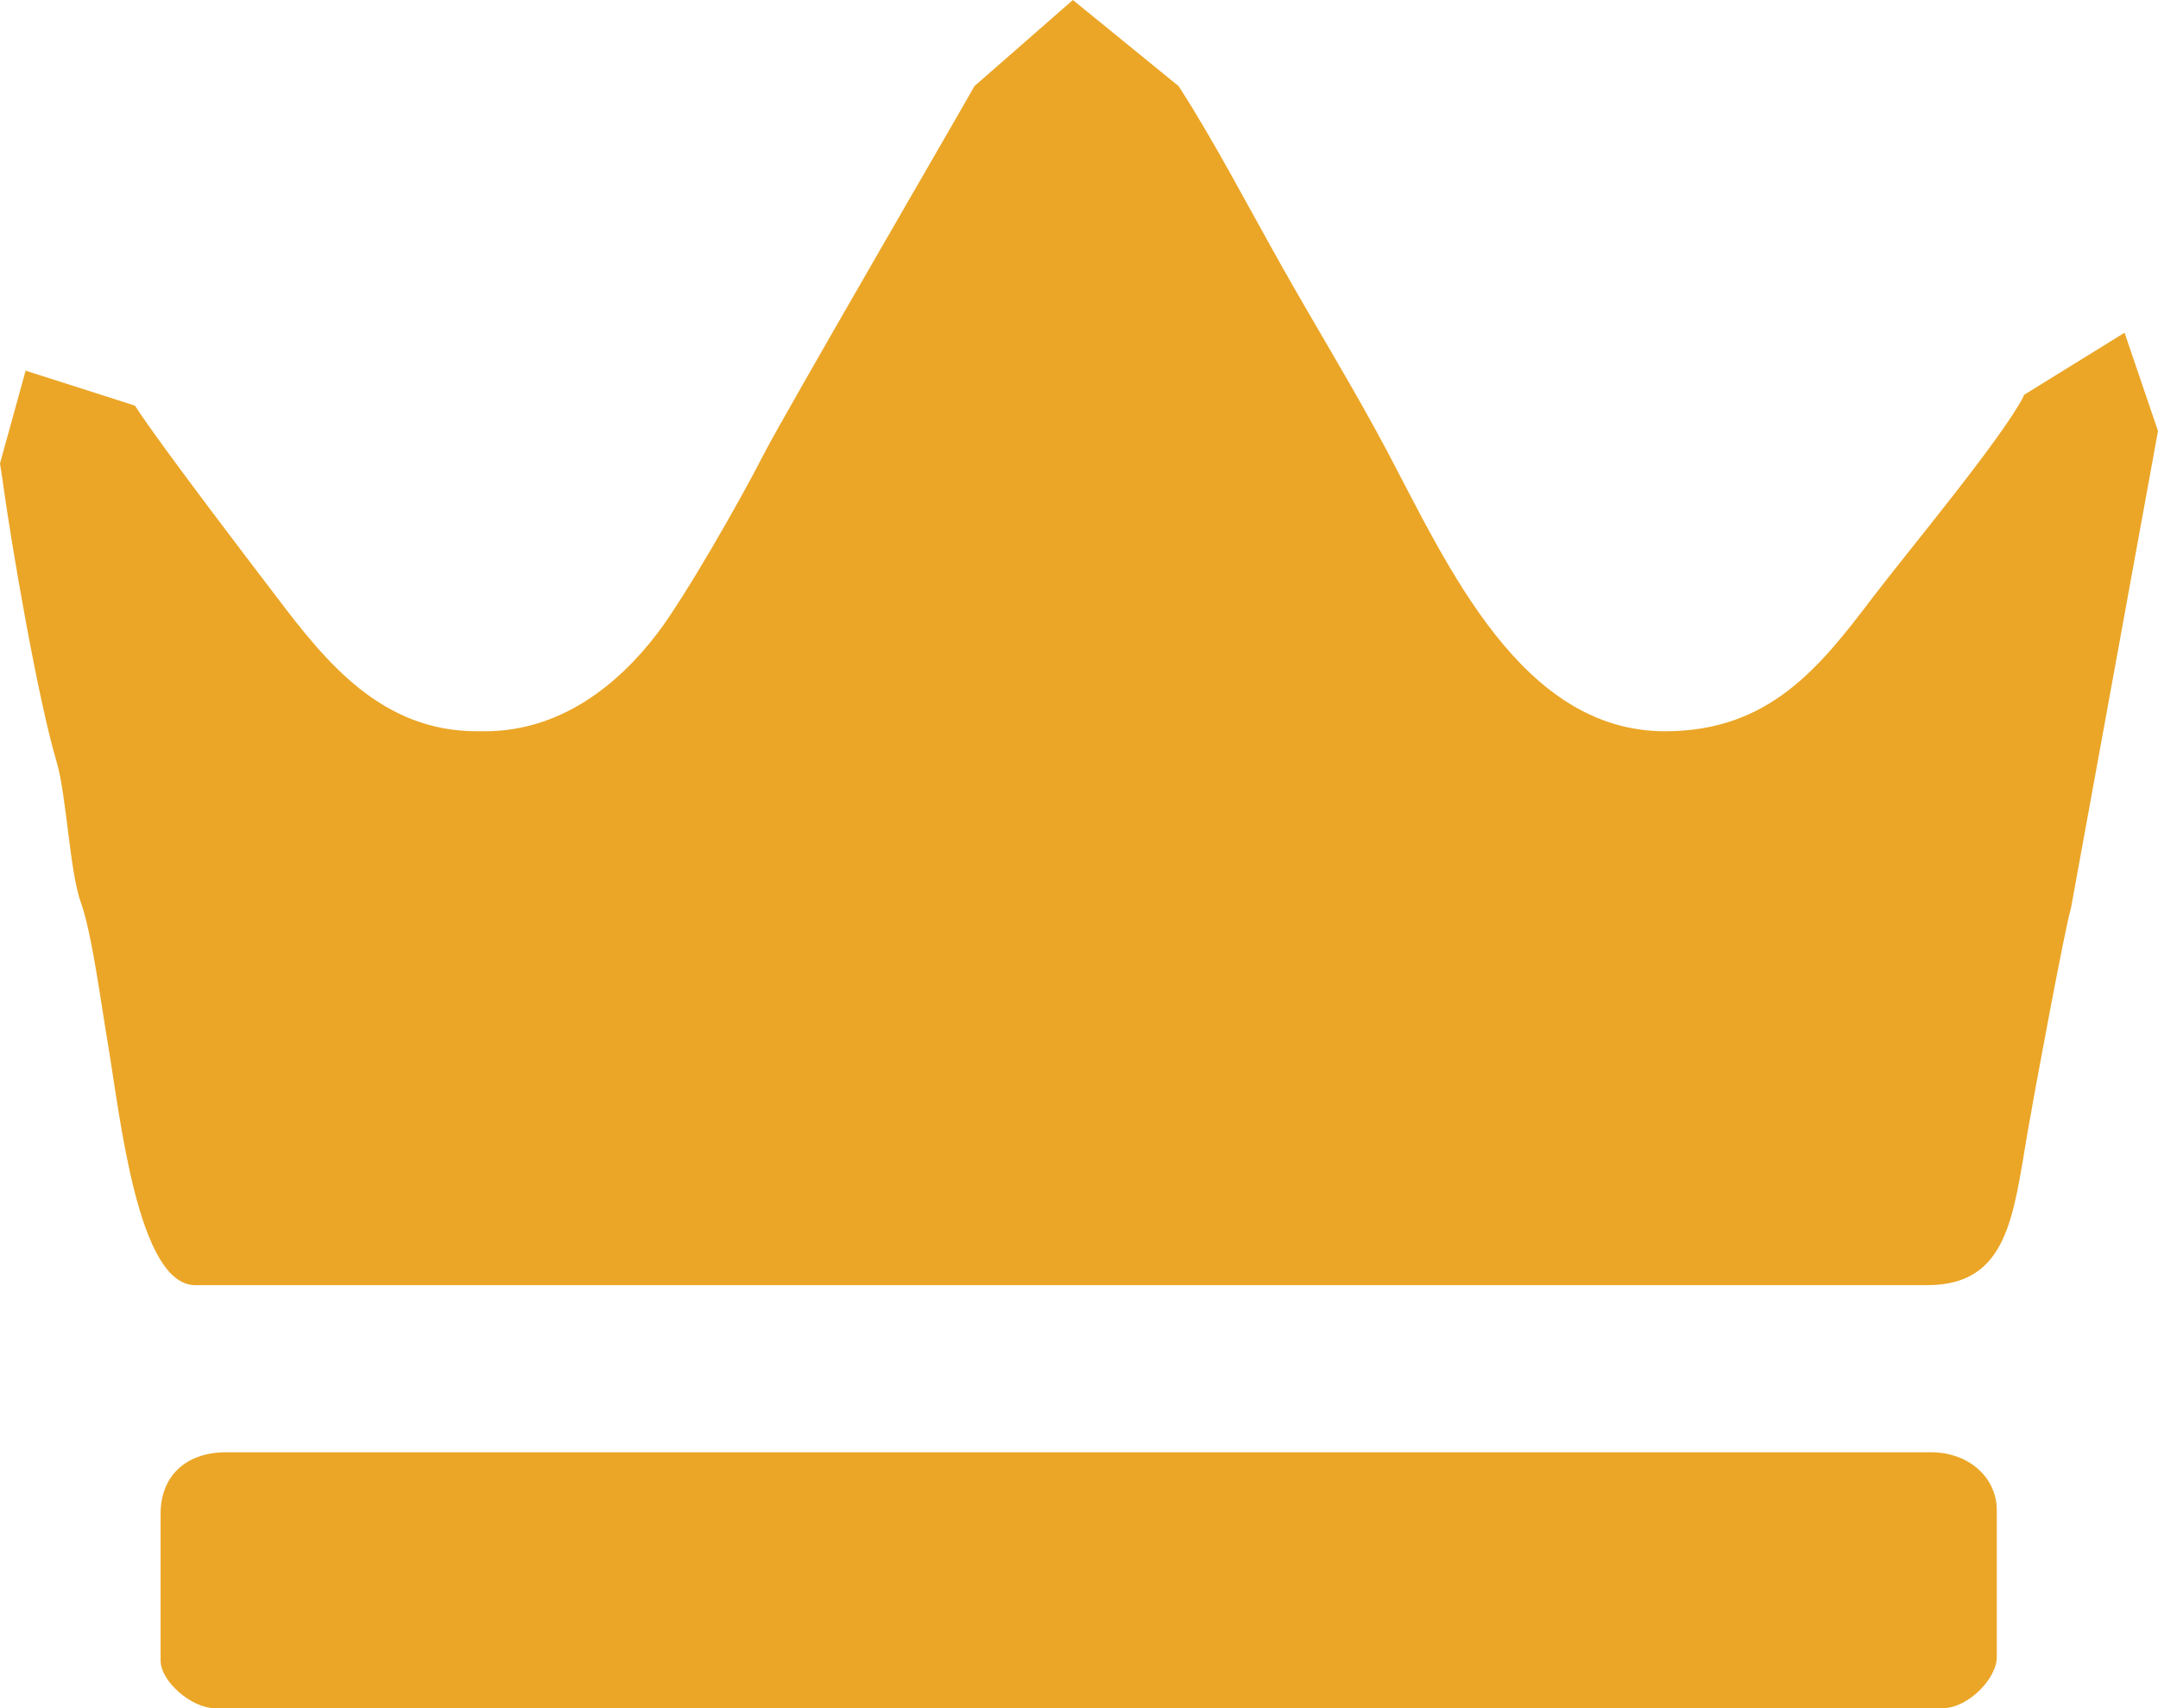 <svg width="24" height="19" viewBox="0 0 24 19" fill="none" xmlns="http://www.w3.org/2000/svg">
<path fill-rule="evenodd" clip-rule="evenodd" d="M21.607 19C21.884 19 22.207 18.675 22.207 18.431V16.799C22.207 16.43 21.89 16.154 21.478 16.154H2.515C2.06 16.154 1.786 16.425 1.786 16.837V18.469C1.786 18.706 2.134 19 2.387 19H21.607H21.607ZM10.837 0.958C10.787 1.056 8.712 4.626 8.496 5.049C8.242 5.549 7.616 6.645 7.31 7.046C6.876 7.614 6.238 8.134 5.39 8.134H5.304C4.243 8.134 3.623 7.361 3.084 6.65C2.927 6.444 1.774 4.939 1.501 4.512L0.285 4.123L0 5.155C0.008 5.202 0.016 5.254 0.024 5.312C0.135 6.122 0.424 7.78 0.629 8.472C0.741 8.851 0.775 9.695 0.899 10.038C1.023 10.382 1.124 11.165 1.201 11.618C1.335 12.407 1.53 14.295 2.172 14.295H21.435C22.33 14.295 22.39 13.531 22.549 12.597C22.616 12.203 22.969 10.302 23.032 10.102L24 4.794L23.628 3.701L22.504 4.396L22.508 4.403C22.267 4.876 21.205 6.148 20.824 6.65C20.238 7.422 19.677 8.134 18.518 8.134C16.921 8.134 16.104 6.3 15.43 5.024C15.062 4.33 14.647 3.657 14.253 2.957C13.889 2.311 13.491 1.549 13.108 0.958L11.932 0L10.837 0.958L10.837 0.958Z" fill="#EBA627"/>
</svg>
